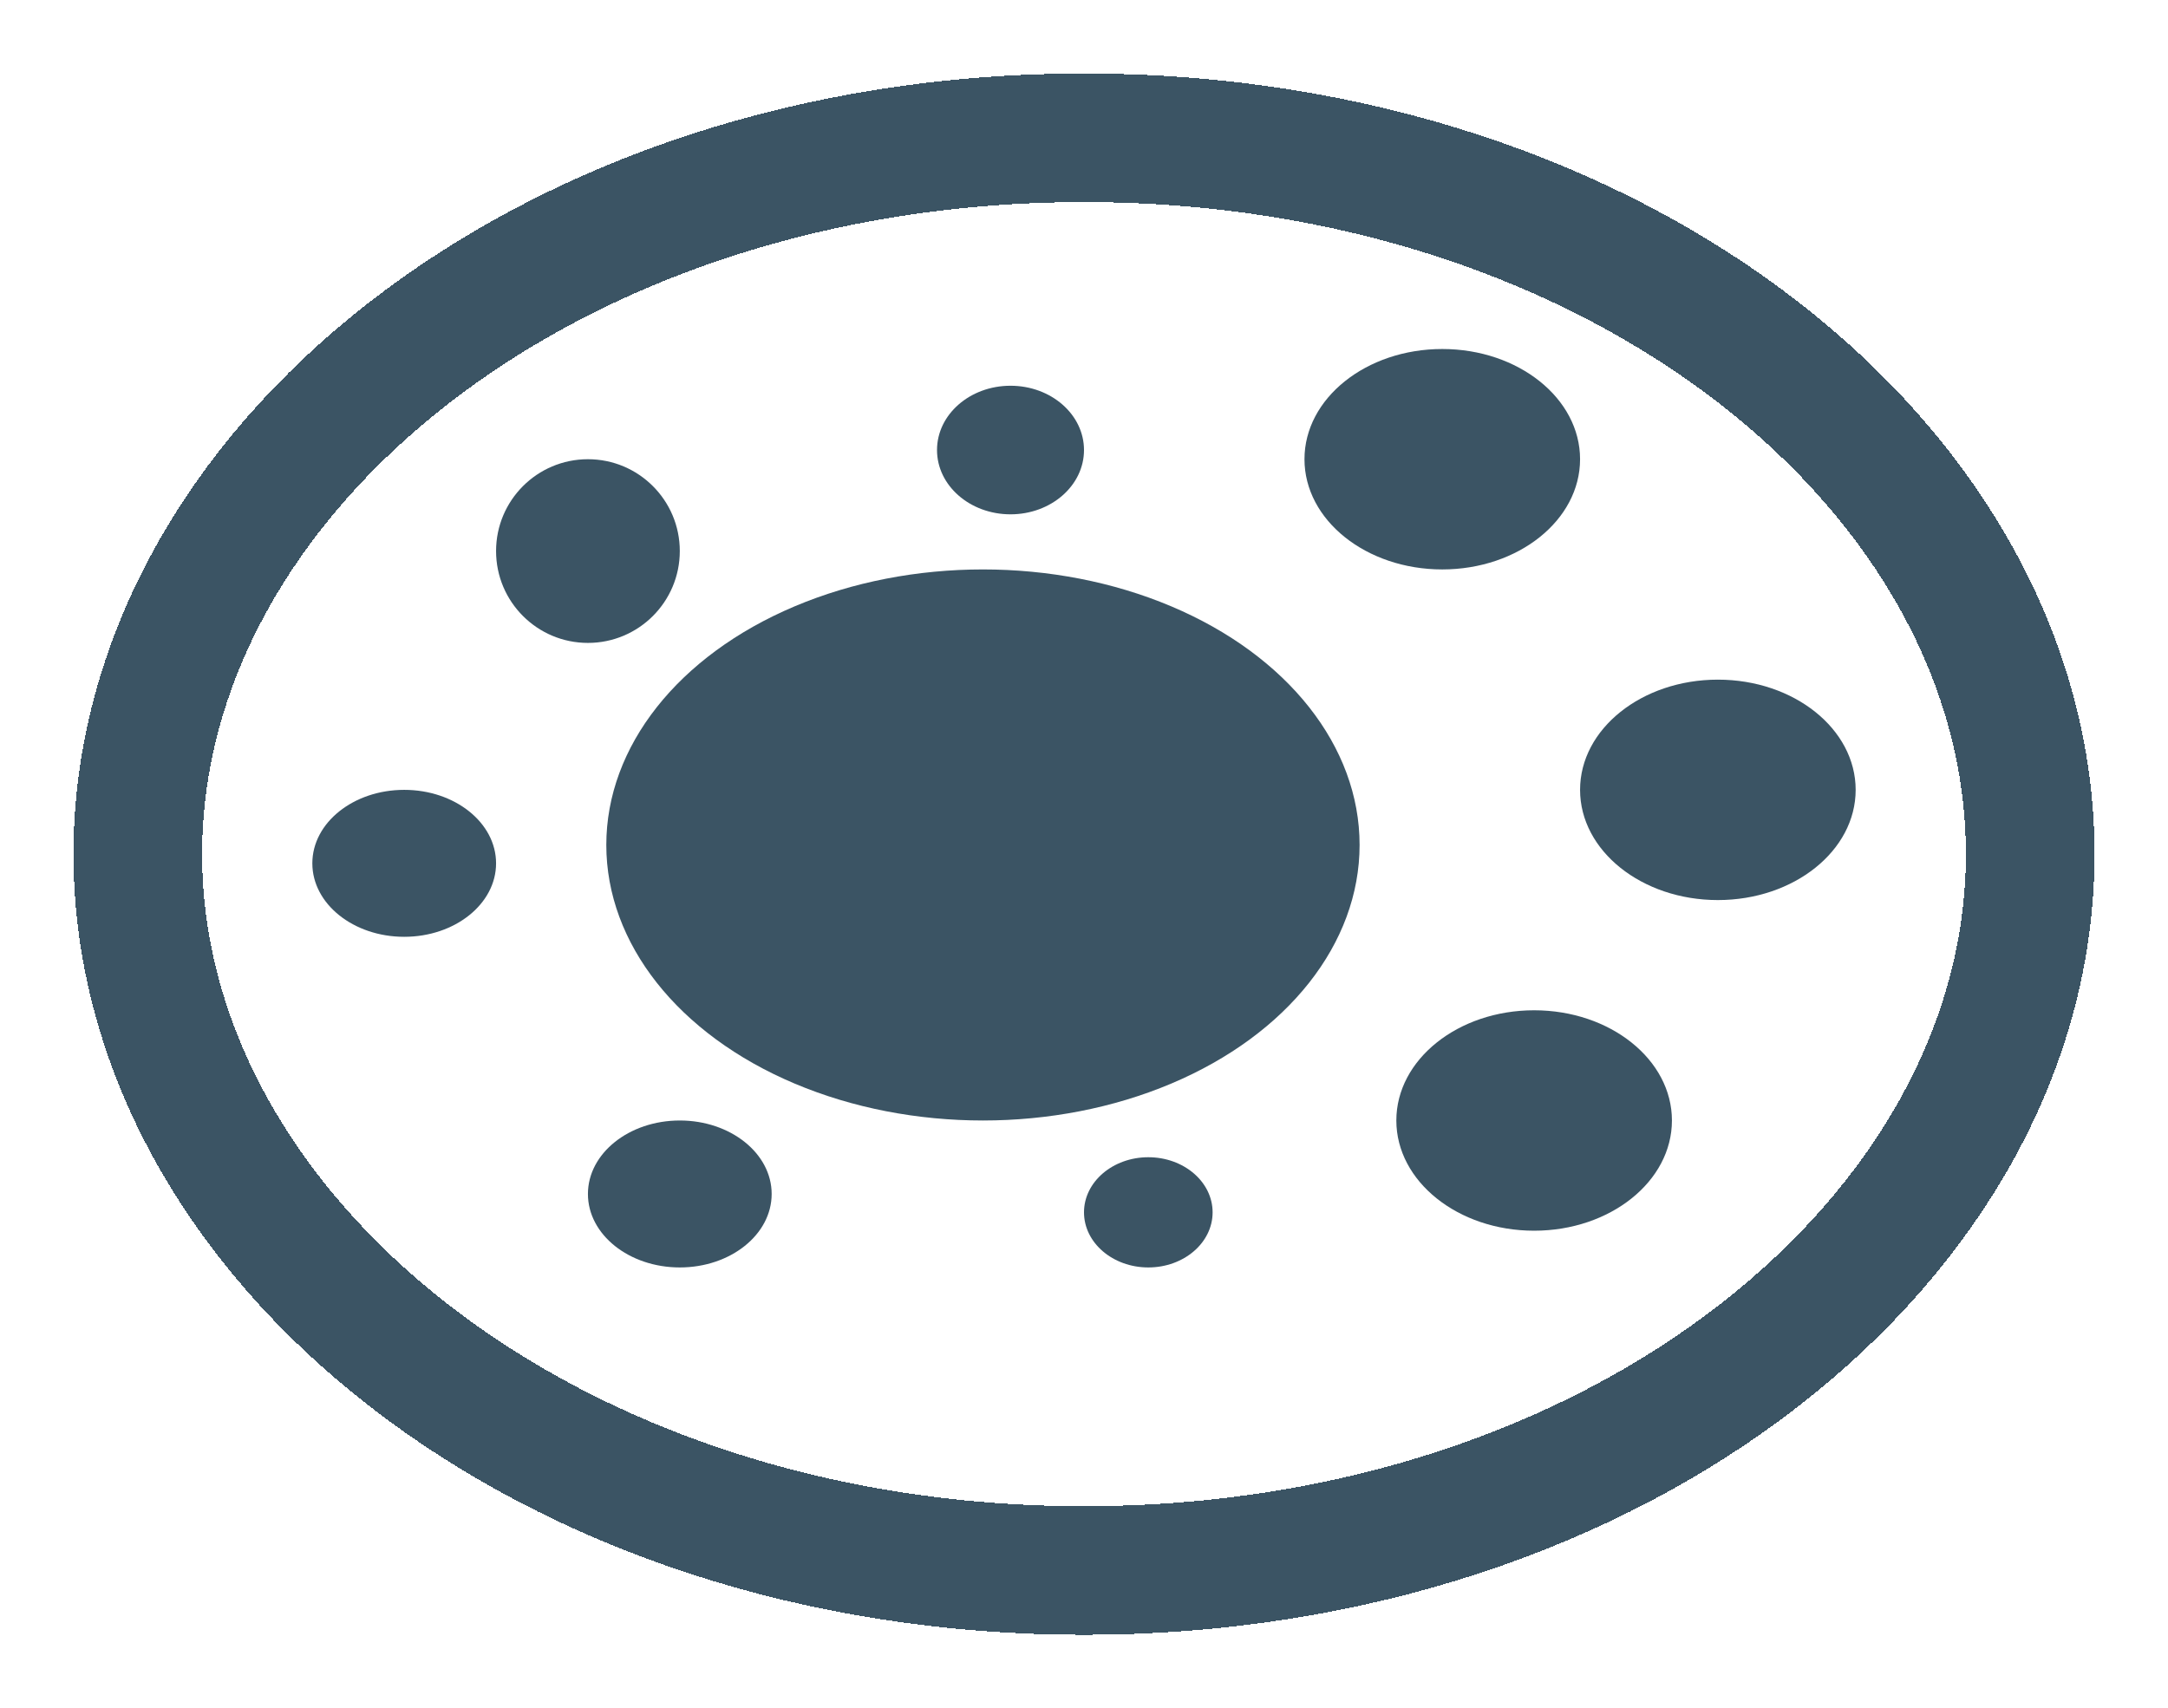 <svg width="118" height="93" viewBox="0 0 118 93" fill="none" xmlns="http://www.w3.org/2000/svg">
<g filter="url(#filter0_d_14_349)">
<path d="M110.5 42.5C110.5 63.253 88.335 81.5 59 81.5C29.665 81.5 7.5 63.253 7.5 42.5C7.5 21.747 29.665 3.5 59 3.5C88.335 3.5 110.5 21.747 110.5 42.5Z" stroke="#3B5464" stroke-width="7" shape-rendering="crispEdges"/>
</g>
<g filter="url(#filter1_d_14_349)">
<ellipse cx="53.5" cy="42" rx="20.5" ry="15" fill="#3B5464"/>
</g>
<g filter="url(#filter2_d_14_349)">
<ellipse cx="78.5" cy="21" rx="7.5" ry="6" fill="#3B5464"/>
</g>
<g filter="url(#filter3_d_14_349)">
<ellipse cx="93.5" cy="39" rx="7.5" ry="6" fill="#3B5464"/>
</g>
<g filter="url(#filter4_d_14_349)">
<ellipse cx="83.5" cy="57" rx="7.5" ry="6" fill="#3B5464"/>
</g>
<g filter="url(#filter5_d_14_349)">
<ellipse cx="62.5" cy="62" rx="3.5" ry="3" fill="#3B5464"/>
</g>
<g filter="url(#filter6_d_14_349)">
<ellipse cx="55" cy="20.5" rx="4" ry="3.5" fill="#3B5464"/>
</g>
<g filter="url(#filter7_d_14_349)">
<ellipse cx="22" cy="43" rx="5" ry="4" fill="#3B5464"/>
</g>
<g filter="url(#filter8_d_14_349)">
<ellipse cx="37" cy="61" rx="5" ry="4" fill="#3B5464"/>
</g>
<g filter="url(#filter9_d_14_349)">
<circle cx="32" cy="26" r="5" fill="#3B5464"/>
</g>
<defs>
<filter id="filter0_d_14_349" x="0" y="0" width="118" height="93" filterUnits="userSpaceOnUse" color-interpolation-filters="sRGB">
<feFlood flood-opacity="0" result="BackgroundImageFix"/>
<feColorMatrix in="SourceAlpha" type="matrix" values="0 0 0 0 0 0 0 0 0 0 0 0 0 0 0 0 0 0 127 0" result="hardAlpha"/>
<feOffset dy="4"/>
<feGaussianBlur stdDeviation="2"/>
<feComposite in2="hardAlpha" operator="out"/>
<feColorMatrix type="matrix" values="0 0 0 0 0 0 0 0 0 0 0 0 0 0 0 0 0 0 0.25 0"/>
<feBlend mode="normal" in2="BackgroundImageFix" result="effect1_dropShadow_14_349"/>
<feBlend mode="normal" in="SourceGraphic" in2="effect1_dropShadow_14_349" result="shape"/>
</filter>
<filter id="filter1_d_14_349" x="29" y="27" width="49" height="38" filterUnits="userSpaceOnUse" color-interpolation-filters="sRGB">
<feFlood flood-opacity="0" result="BackgroundImageFix"/>
<feColorMatrix in="SourceAlpha" type="matrix" values="0 0 0 0 0 0 0 0 0 0 0 0 0 0 0 0 0 0 127 0" result="hardAlpha"/>
<feOffset dy="4"/>
<feGaussianBlur stdDeviation="2"/>
<feComposite in2="hardAlpha" operator="out"/>
<feColorMatrix type="matrix" values="0 0 0 0 0 0 0 0 0 0 0 0 0 0 0 0 0 0 0.25 0"/>
<feBlend mode="normal" in2="BackgroundImageFix" result="effect1_dropShadow_14_349"/>
<feBlend mode="normal" in="SourceGraphic" in2="effect1_dropShadow_14_349" result="shape"/>
</filter>
<filter id="filter2_d_14_349" x="67" y="15" width="23" height="20" filterUnits="userSpaceOnUse" color-interpolation-filters="sRGB">
<feFlood flood-opacity="0" result="BackgroundImageFix"/>
<feColorMatrix in="SourceAlpha" type="matrix" values="0 0 0 0 0 0 0 0 0 0 0 0 0 0 0 0 0 0 127 0" result="hardAlpha"/>
<feOffset dy="4"/>
<feGaussianBlur stdDeviation="2"/>
<feComposite in2="hardAlpha" operator="out"/>
<feColorMatrix type="matrix" values="0 0 0 0 0 0 0 0 0 0 0 0 0 0 0 0 0 0 0.25 0"/>
<feBlend mode="normal" in2="BackgroundImageFix" result="effect1_dropShadow_14_349"/>
<feBlend mode="normal" in="SourceGraphic" in2="effect1_dropShadow_14_349" result="shape"/>
</filter>
<filter id="filter3_d_14_349" x="82" y="33" width="23" height="20" filterUnits="userSpaceOnUse" color-interpolation-filters="sRGB">
<feFlood flood-opacity="0" result="BackgroundImageFix"/>
<feColorMatrix in="SourceAlpha" type="matrix" values="0 0 0 0 0 0 0 0 0 0 0 0 0 0 0 0 0 0 127 0" result="hardAlpha"/>
<feOffset dy="4"/>
<feGaussianBlur stdDeviation="2"/>
<feComposite in2="hardAlpha" operator="out"/>
<feColorMatrix type="matrix" values="0 0 0 0 0 0 0 0 0 0 0 0 0 0 0 0 0 0 0.25 0"/>
<feBlend mode="normal" in2="BackgroundImageFix" result="effect1_dropShadow_14_349"/>
<feBlend mode="normal" in="SourceGraphic" in2="effect1_dropShadow_14_349" result="shape"/>
</filter>
<filter id="filter4_d_14_349" x="72" y="51" width="23" height="20" filterUnits="userSpaceOnUse" color-interpolation-filters="sRGB">
<feFlood flood-opacity="0" result="BackgroundImageFix"/>
<feColorMatrix in="SourceAlpha" type="matrix" values="0 0 0 0 0 0 0 0 0 0 0 0 0 0 0 0 0 0 127 0" result="hardAlpha"/>
<feOffset dy="4"/>
<feGaussianBlur stdDeviation="2"/>
<feComposite in2="hardAlpha" operator="out"/>
<feColorMatrix type="matrix" values="0 0 0 0 0 0 0 0 0 0 0 0 0 0 0 0 0 0 0.25 0"/>
<feBlend mode="normal" in2="BackgroundImageFix" result="effect1_dropShadow_14_349"/>
<feBlend mode="normal" in="SourceGraphic" in2="effect1_dropShadow_14_349" result="shape"/>
</filter>
<filter id="filter5_d_14_349" x="55" y="59" width="15" height="14" filterUnits="userSpaceOnUse" color-interpolation-filters="sRGB">
<feFlood flood-opacity="0" result="BackgroundImageFix"/>
<feColorMatrix in="SourceAlpha" type="matrix" values="0 0 0 0 0 0 0 0 0 0 0 0 0 0 0 0 0 0 127 0" result="hardAlpha"/>
<feOffset dy="4"/>
<feGaussianBlur stdDeviation="2"/>
<feComposite in2="hardAlpha" operator="out"/>
<feColorMatrix type="matrix" values="0 0 0 0 0 0 0 0 0 0 0 0 0 0 0 0 0 0 0.25 0"/>
<feBlend mode="normal" in2="BackgroundImageFix" result="effect1_dropShadow_14_349"/>
<feBlend mode="normal" in="SourceGraphic" in2="effect1_dropShadow_14_349" result="shape"/>
</filter>
<filter id="filter6_d_14_349" x="47" y="17" width="16" height="15" filterUnits="userSpaceOnUse" color-interpolation-filters="sRGB">
<feFlood flood-opacity="0" result="BackgroundImageFix"/>
<feColorMatrix in="SourceAlpha" type="matrix" values="0 0 0 0 0 0 0 0 0 0 0 0 0 0 0 0 0 0 127 0" result="hardAlpha"/>
<feOffset dy="4"/>
<feGaussianBlur stdDeviation="2"/>
<feComposite in2="hardAlpha" operator="out"/>
<feColorMatrix type="matrix" values="0 0 0 0 0 0 0 0 0 0 0 0 0 0 0 0 0 0 0.25 0"/>
<feBlend mode="normal" in2="BackgroundImageFix" result="effect1_dropShadow_14_349"/>
<feBlend mode="normal" in="SourceGraphic" in2="effect1_dropShadow_14_349" result="shape"/>
</filter>
<filter id="filter7_d_14_349" x="13" y="39" width="18" height="16" filterUnits="userSpaceOnUse" color-interpolation-filters="sRGB">
<feFlood flood-opacity="0" result="BackgroundImageFix"/>
<feColorMatrix in="SourceAlpha" type="matrix" values="0 0 0 0 0 0 0 0 0 0 0 0 0 0 0 0 0 0 127 0" result="hardAlpha"/>
<feOffset dy="4"/>
<feGaussianBlur stdDeviation="2"/>
<feComposite in2="hardAlpha" operator="out"/>
<feColorMatrix type="matrix" values="0 0 0 0 0 0 0 0 0 0 0 0 0 0 0 0 0 0 0.25 0"/>
<feBlend mode="normal" in2="BackgroundImageFix" result="effect1_dropShadow_14_349"/>
<feBlend mode="normal" in="SourceGraphic" in2="effect1_dropShadow_14_349" result="shape"/>
</filter>
<filter id="filter8_d_14_349" x="28" y="57" width="18" height="16" filterUnits="userSpaceOnUse" color-interpolation-filters="sRGB">
<feFlood flood-opacity="0" result="BackgroundImageFix"/>
<feColorMatrix in="SourceAlpha" type="matrix" values="0 0 0 0 0 0 0 0 0 0 0 0 0 0 0 0 0 0 127 0" result="hardAlpha"/>
<feOffset dy="4"/>
<feGaussianBlur stdDeviation="2"/>
<feComposite in2="hardAlpha" operator="out"/>
<feColorMatrix type="matrix" values="0 0 0 0 0 0 0 0 0 0 0 0 0 0 0 0 0 0 0.25 0"/>
<feBlend mode="normal" in2="BackgroundImageFix" result="effect1_dropShadow_14_349"/>
<feBlend mode="normal" in="SourceGraphic" in2="effect1_dropShadow_14_349" result="shape"/>
</filter>
<filter id="filter9_d_14_349" x="23" y="21" width="18" height="18" filterUnits="userSpaceOnUse" color-interpolation-filters="sRGB">
<feFlood flood-opacity="0" result="BackgroundImageFix"/>
<feColorMatrix in="SourceAlpha" type="matrix" values="0 0 0 0 0 0 0 0 0 0 0 0 0 0 0 0 0 0 127 0" result="hardAlpha"/>
<feOffset dy="4"/>
<feGaussianBlur stdDeviation="2"/>
<feComposite in2="hardAlpha" operator="out"/>
<feColorMatrix type="matrix" values="0 0 0 0 0 0 0 0 0 0 0 0 0 0 0 0 0 0 0.25 0"/>
<feBlend mode="normal" in2="BackgroundImageFix" result="effect1_dropShadow_14_349"/>
<feBlend mode="normal" in="SourceGraphic" in2="effect1_dropShadow_14_349" result="shape"/>
</filter>
</defs>
</svg>
